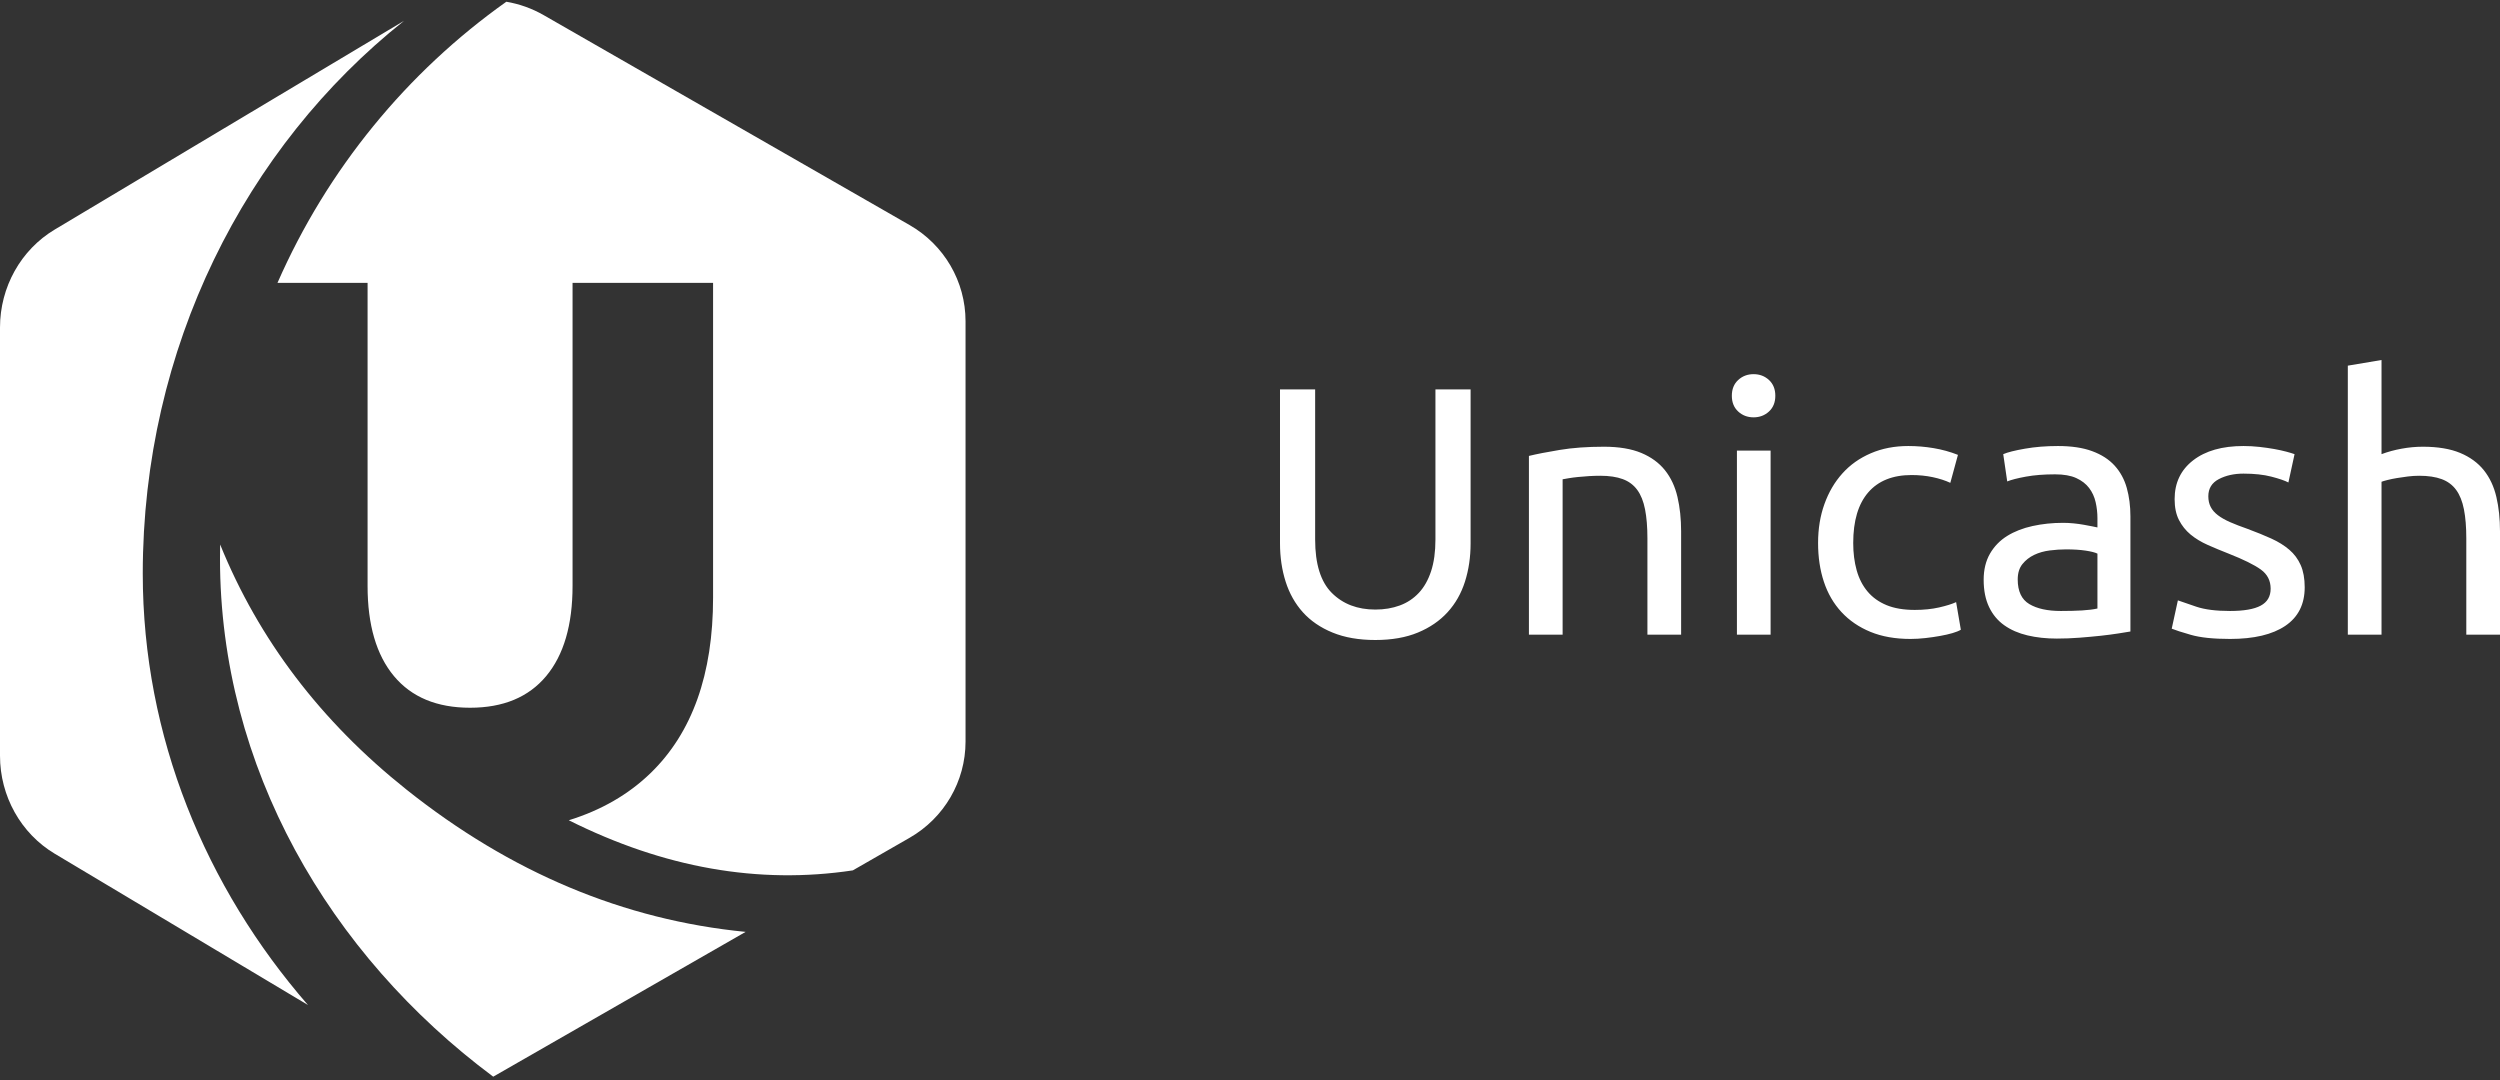 <?xml version="1.0" encoding="UTF-8"?>
<svg width="125px" height="54px" viewBox="0 0 125 54" version="1.1" xmlns="http://www.w3.org/2000/svg" xmlns:xlink="http://www.w3.org/1999/xlink">
    <rect x="0" y="0" width="125" height="54" fill="#333333" stroke="none"/>
    <!-- Generator: Sketch 49 (51002) - http://www.bohemiancoding.com/sketch -->
    <title>unicash-logotype</title>
    <desc>Created with Sketch.</desc>
    <defs>
        <path d="M2.874,14.143 C5.365,8.464 9.348,3.608 14.317,0.087 C14.965,0.197 15.597,0.42 16.183,0.756 L34.478,11.252 C36.211,12.245 37.277,14.078 37.277,16.061 L37.277,37.082 C37.277,39.065 36.211,40.898 34.478,41.891 L31.641,43.519 C26.929,44.229 22.195,43.394 17.439,41.013 C19.062,40.51 20.425,39.724 21.529,38.655 C23.612,36.636 24.654,33.711 24.654,29.88 L24.654,14.143 L17.628,14.143 L17.628,29.293 C17.628,31.247 17.188,32.751 16.308,33.806 C15.428,34.86 14.16,35.387 12.504,35.387 C10.847,35.387 9.579,34.86 8.699,33.806 C7.819,32.751 7.379,31.247 7.379,29.293 L7.379,14.143 L2.874,14.143 Z M26.281,46.594 L13.661,53.834 C5.443,47.715 -7.10542736e-15,38.343 -7.10542736e-15,27.927 C-7.10542736e-15,27.692 0.002,27.458 0.007,27.225 C1.94,31.988 5.047,36.074 9.327,39.482 C14.532,43.626 20.183,45.997 26.281,46.594 Z" id="path-1"></path>
    </defs>
    <g id="Symbols" stroke="none" stroke-width="1" fill="none" fill-rule="evenodd">
        <g id="layout/desktop/elements/footer/home" transform="translate(-886, -169)">
            <g id="footer">
                <g id="footer-content" transform="translate(445, 53)">
                    <g id="unicash-logotype" transform="translate(441, 116)">
                        <g id="Group" transform="translate(11, 0)">
                            <g id="Combined-Shape" fill="#FFFFFF" fill-rule="nonzero">
                                <path d="M2.874,14.143 C5.365,8.464 9.348,3.608 14.317,0.087 C14.965,0.197 15.597,0.42 16.183,0.756 L34.478,11.252 C36.211,12.245 37.277,14.078 37.277,16.061 L37.277,37.082 C37.277,39.065 36.211,40.898 34.478,41.891 L31.641,43.519 C26.929,44.229 22.195,43.394 17.439,41.013 C19.062,40.51 20.425,39.724 21.529,38.655 C23.612,36.636 24.654,33.711 24.654,29.88 L24.654,14.143 L17.628,14.143 L17.628,29.293 C17.628,31.247 17.188,32.751 16.308,33.806 C15.428,34.86 14.16,35.387 12.504,35.387 C10.847,35.387 9.579,34.86 8.699,33.806 C7.819,32.751 7.379,31.247 7.379,29.293 L7.379,14.143 L2.874,14.143 Z M26.281,46.594 L13.661,53.834 C5.443,47.715 -7.10542736e-15,38.343 -7.10542736e-15,27.927 C-7.10542736e-15,27.692 0.002,27.458 0.007,27.225 C1.94,31.988 5.047,36.074 9.327,39.482 C14.532,43.626 20.183,45.997 26.281,46.594 Z" id="path-1"></path>
                            </g>
                            <g id="Oval-Clipped">
                                <mask id="mask-2" fill="white">
                                    <use xlink:href="#path-1"></use>
                                </mask>
                                <g id="path-1"></g>
                                <path d="M23.123,67.714 C42.01,67.714 57.322,52.172 57.322,33 C57.322,13.828 42.01,-1.714 23.123,-1.714 C10.156,-1.714 -7.65,3.882 -13.448,14.678 C-19.247,25.474 -11.076,26.99 -11.076,33 C-11.076,52.172 4.236,67.714 23.123,67.714 Z" id="Oval" mask="url(#mask-2)"></path>
                            </g>
                        </g>
                        <g id="Combined-Shape-Copy" transform="translate(0, 1)" fill="#FFFFFF" fill-rule="nonzero">
                            <path d="M15.398,49.251 L2.736,41.685 C1.043,40.673 1.74902827e-14,38.806 1.31860335e-14,36.787 L8.8817842e-15,15.376 C8.8817842e-15,13.356 1.043,11.49 2.736,10.478 L20.203,0.04 C12.269,6.344 7.138,16.379 7.138,27.68 C7.138,35.841 10.287,43.373 15.398,49.251 Z" id="path-3"></path>
                        </g>
                        <path d="M68.765,32 C67.943,32 67.231,31.876 66.627,31.628 C66.023,31.381 65.528,31.041 65.141,30.611 C64.755,30.18 64.468,29.67 64.281,29.08 C64.094,28.49 64,27.853 64,27.168 L64,19.469 L65.757,19.469 L65.757,26.973 C65.757,28.201 66.035,29.091 66.591,29.646 C67.146,30.201 67.871,30.478 68.765,30.478 C69.212,30.478 69.619,30.41 69.988,30.274 C70.356,30.139 70.673,29.929 70.939,29.646 C71.205,29.363 71.41,29 71.555,28.558 C71.7,28.115 71.772,27.587 71.772,26.973 L71.772,19.469 L73.53,19.469 L73.53,27.168 C73.53,27.853 73.436,28.49 73.249,29.08 C73.062,29.67 72.772,30.18 72.379,30.611 C71.987,31.041 71.491,31.381 70.894,31.628 C70.296,31.876 69.586,32 68.765,32 Z M76.446,22.796 C76.833,22.702 77.346,22.602 77.986,22.496 C78.626,22.389 79.363,22.336 80.197,22.336 C80.945,22.336 81.567,22.44 82.063,22.646 C82.558,22.853 82.953,23.142 83.249,23.513 C83.545,23.885 83.754,24.33 83.874,24.85 C83.995,25.369 84.056,25.941 84.056,26.566 L84.056,31.735 L82.371,31.735 L82.371,26.92 C82.371,26.354 82.331,25.87 82.253,25.469 C82.174,25.068 82.045,24.743 81.863,24.496 C81.682,24.248 81.441,24.068 81.139,23.956 C80.837,23.844 80.462,23.788 80.015,23.788 C79.834,23.788 79.647,23.794 79.454,23.805 C79.261,23.817 79.076,23.832 78.901,23.85 C78.726,23.867 78.569,23.888 78.43,23.912 C78.291,23.935 78.192,23.953 78.131,23.965 L78.131,31.735 L76.446,31.735 L76.446,22.796 Z M88.53,31.735 L86.846,31.735 L86.846,22.531 L88.53,22.531 L88.53,31.735 Z M87.679,20.867 C87.377,20.867 87.12,20.77 86.909,20.575 C86.698,20.381 86.592,20.118 86.592,19.788 C86.592,19.457 86.698,19.195 86.909,19 C87.12,18.805 87.377,18.708 87.679,18.708 C87.981,18.708 88.238,18.805 88.449,19 C88.66,19.195 88.766,19.457 88.766,19.788 C88.766,20.118 88.66,20.381 88.449,20.575 C88.238,20.77 87.981,20.867 87.679,20.867 Z M95.524,31.947 C94.763,31.947 94.095,31.829 93.522,31.593 C92.948,31.357 92.465,31.027 92.072,30.602 C91.68,30.177 91.387,29.673 91.194,29.088 C91,28.504 90.904,27.858 90.904,27.15 C90.904,26.442 91.009,25.794 91.221,25.204 C91.432,24.614 91.731,24.103 92.118,23.673 C92.504,23.242 92.978,22.906 93.54,22.664 C94.101,22.422 94.726,22.301 95.415,22.301 C95.838,22.301 96.26,22.336 96.683,22.407 C97.106,22.478 97.51,22.59 97.897,22.743 L97.516,24.142 C97.263,24.024 96.97,23.929 96.638,23.858 C96.306,23.788 95.952,23.752 95.578,23.752 C94.636,23.752 93.914,24.041 93.413,24.619 C92.912,25.198 92.661,26.041 92.661,27.15 C92.661,27.646 92.718,28.1 92.833,28.513 C92.948,28.926 93.129,29.28 93.377,29.575 C93.624,29.87 93.941,30.097 94.328,30.257 C94.714,30.416 95.185,30.496 95.741,30.496 C96.188,30.496 96.593,30.454 96.955,30.372 C97.317,30.289 97.601,30.201 97.806,30.106 L98.042,31.487 C97.945,31.546 97.806,31.602 97.625,31.655 C97.444,31.708 97.239,31.755 97.009,31.796 C96.78,31.838 96.535,31.873 96.275,31.903 C96.016,31.932 95.765,31.947 95.524,31.947 Z M103.042,30.549 C103.441,30.549 103.794,30.54 104.102,30.522 C104.41,30.504 104.667,30.472 104.872,30.425 L104.872,27.681 C104.751,27.622 104.555,27.572 104.283,27.531 C104.011,27.49 103.682,27.469 103.296,27.469 C103.042,27.469 102.773,27.487 102.49,27.522 C102.206,27.558 101.946,27.631 101.711,27.743 C101.475,27.855 101.279,28.009 101.122,28.204 C100.965,28.398 100.886,28.655 100.886,28.973 C100.886,29.563 101.079,29.973 101.466,30.204 C101.852,30.434 102.378,30.549 103.042,30.549 Z M102.897,22.301 C103.574,22.301 104.144,22.386 104.609,22.558 C105.074,22.729 105.449,22.97 105.733,23.283 C106.016,23.596 106.219,23.968 106.339,24.398 C106.46,24.829 106.521,25.304 106.521,25.823 L106.521,31.575 C106.376,31.599 106.173,31.631 105.914,31.673 C105.654,31.714 105.361,31.752 105.035,31.788 C104.709,31.823 104.356,31.855 103.975,31.885 C103.595,31.914 103.217,31.929 102.843,31.929 C102.311,31.929 101.822,31.876 101.375,31.77 C100.929,31.664 100.542,31.496 100.216,31.265 C99.89,31.035 99.636,30.732 99.455,30.354 C99.274,29.976 99.183,29.522 99.183,28.991 C99.183,28.484 99.289,28.047 99.5,27.681 C99.712,27.316 99.999,27.021 100.361,26.796 C100.723,26.572 101.146,26.407 101.629,26.301 C102.112,26.195 102.619,26.142 103.151,26.142 C103.32,26.142 103.495,26.15 103.676,26.168 C103.857,26.186 104.03,26.209 104.193,26.239 C104.356,26.268 104.498,26.295 104.618,26.319 C104.739,26.342 104.824,26.36 104.872,26.372 L104.872,25.912 C104.872,25.64 104.842,25.372 104.781,25.106 C104.721,24.841 104.612,24.605 104.455,24.398 C104.298,24.192 104.084,24.027 103.812,23.903 C103.54,23.779 103.187,23.717 102.752,23.717 C102.197,23.717 101.711,23.755 101.294,23.832 C100.877,23.909 100.566,23.988 100.361,24.071 L100.162,22.708 C100.379,22.614 100.741,22.522 101.249,22.434 C101.756,22.345 102.305,22.301 102.897,22.301 Z M111.503,30.549 C112.191,30.549 112.702,30.46 113.034,30.283 C113.366,30.106 113.532,29.823 113.532,29.434 C113.532,29.032 113.369,28.714 113.043,28.478 C112.717,28.242 112.179,27.976 111.43,27.681 C111.068,27.54 110.721,27.395 110.389,27.248 C110.056,27.1 109.77,26.926 109.528,26.726 C109.287,26.525 109.093,26.283 108.948,26 C108.803,25.717 108.731,25.369 108.731,24.956 C108.731,24.142 109.039,23.496 109.655,23.018 C110.271,22.54 111.11,22.301 112.173,22.301 C112.439,22.301 112.705,22.316 112.97,22.345 C113.236,22.375 113.484,22.41 113.713,22.451 C113.943,22.493 114.145,22.537 114.32,22.584 C114.495,22.631 114.631,22.673 114.728,22.708 L114.42,24.124 C114.238,24.029 113.955,23.932 113.568,23.832 C113.182,23.732 112.717,23.681 112.173,23.681 C111.702,23.681 111.291,23.773 110.941,23.956 C110.591,24.139 110.416,24.425 110.416,24.814 C110.416,25.015 110.455,25.192 110.534,25.345 C110.612,25.499 110.733,25.637 110.896,25.761 C111.059,25.885 111.261,26 111.503,26.106 C111.744,26.212 112.034,26.324 112.372,26.442 C112.819,26.608 113.218,26.77 113.568,26.929 C113.918,27.088 114.217,27.274 114.465,27.487 C114.713,27.699 114.903,27.956 115.036,28.257 C115.168,28.558 115.235,28.926 115.235,29.363 C115.235,30.212 114.912,30.855 114.266,31.292 C113.619,31.729 112.699,31.947 111.503,31.947 C110.669,31.947 110.017,31.879 109.546,31.743 C109.075,31.608 108.755,31.504 108.586,31.434 L108.894,30.018 C109.087,30.088 109.395,30.195 109.818,30.336 C110.241,30.478 110.802,30.549 111.503,30.549 Z M117.391,31.735 L117.391,18.283 L119.076,18 L119.076,22.708 C119.39,22.59 119.725,22.499 120.081,22.434 C120.438,22.369 120.791,22.336 121.141,22.336 C121.89,22.336 122.512,22.44 123.007,22.646 C123.502,22.853 123.898,23.142 124.194,23.513 C124.49,23.885 124.698,24.33 124.819,24.85 C124.94,25.369 125,25.941 125,26.566 L125,31.735 L123.315,31.735 L123.315,26.92 C123.315,26.354 123.276,25.87 123.197,25.469 C123.119,25.068 122.989,24.743 122.808,24.496 C122.627,24.248 122.385,24.068 122.083,23.956 C121.781,23.844 121.407,23.788 120.96,23.788 C120.779,23.788 120.592,23.799 120.398,23.823 C120.205,23.847 120.021,23.873 119.846,23.903 C119.671,23.932 119.514,23.965 119.375,24 C119.236,24.035 119.136,24.065 119.076,24.088 L119.076,31.735 L117.391,31.735 Z" id="Unicash" fill="#FFFFFF" fill-rule="nonzero"></path>
                    </g>
                </g>
            </g>
        </g>
    </g>
</svg>